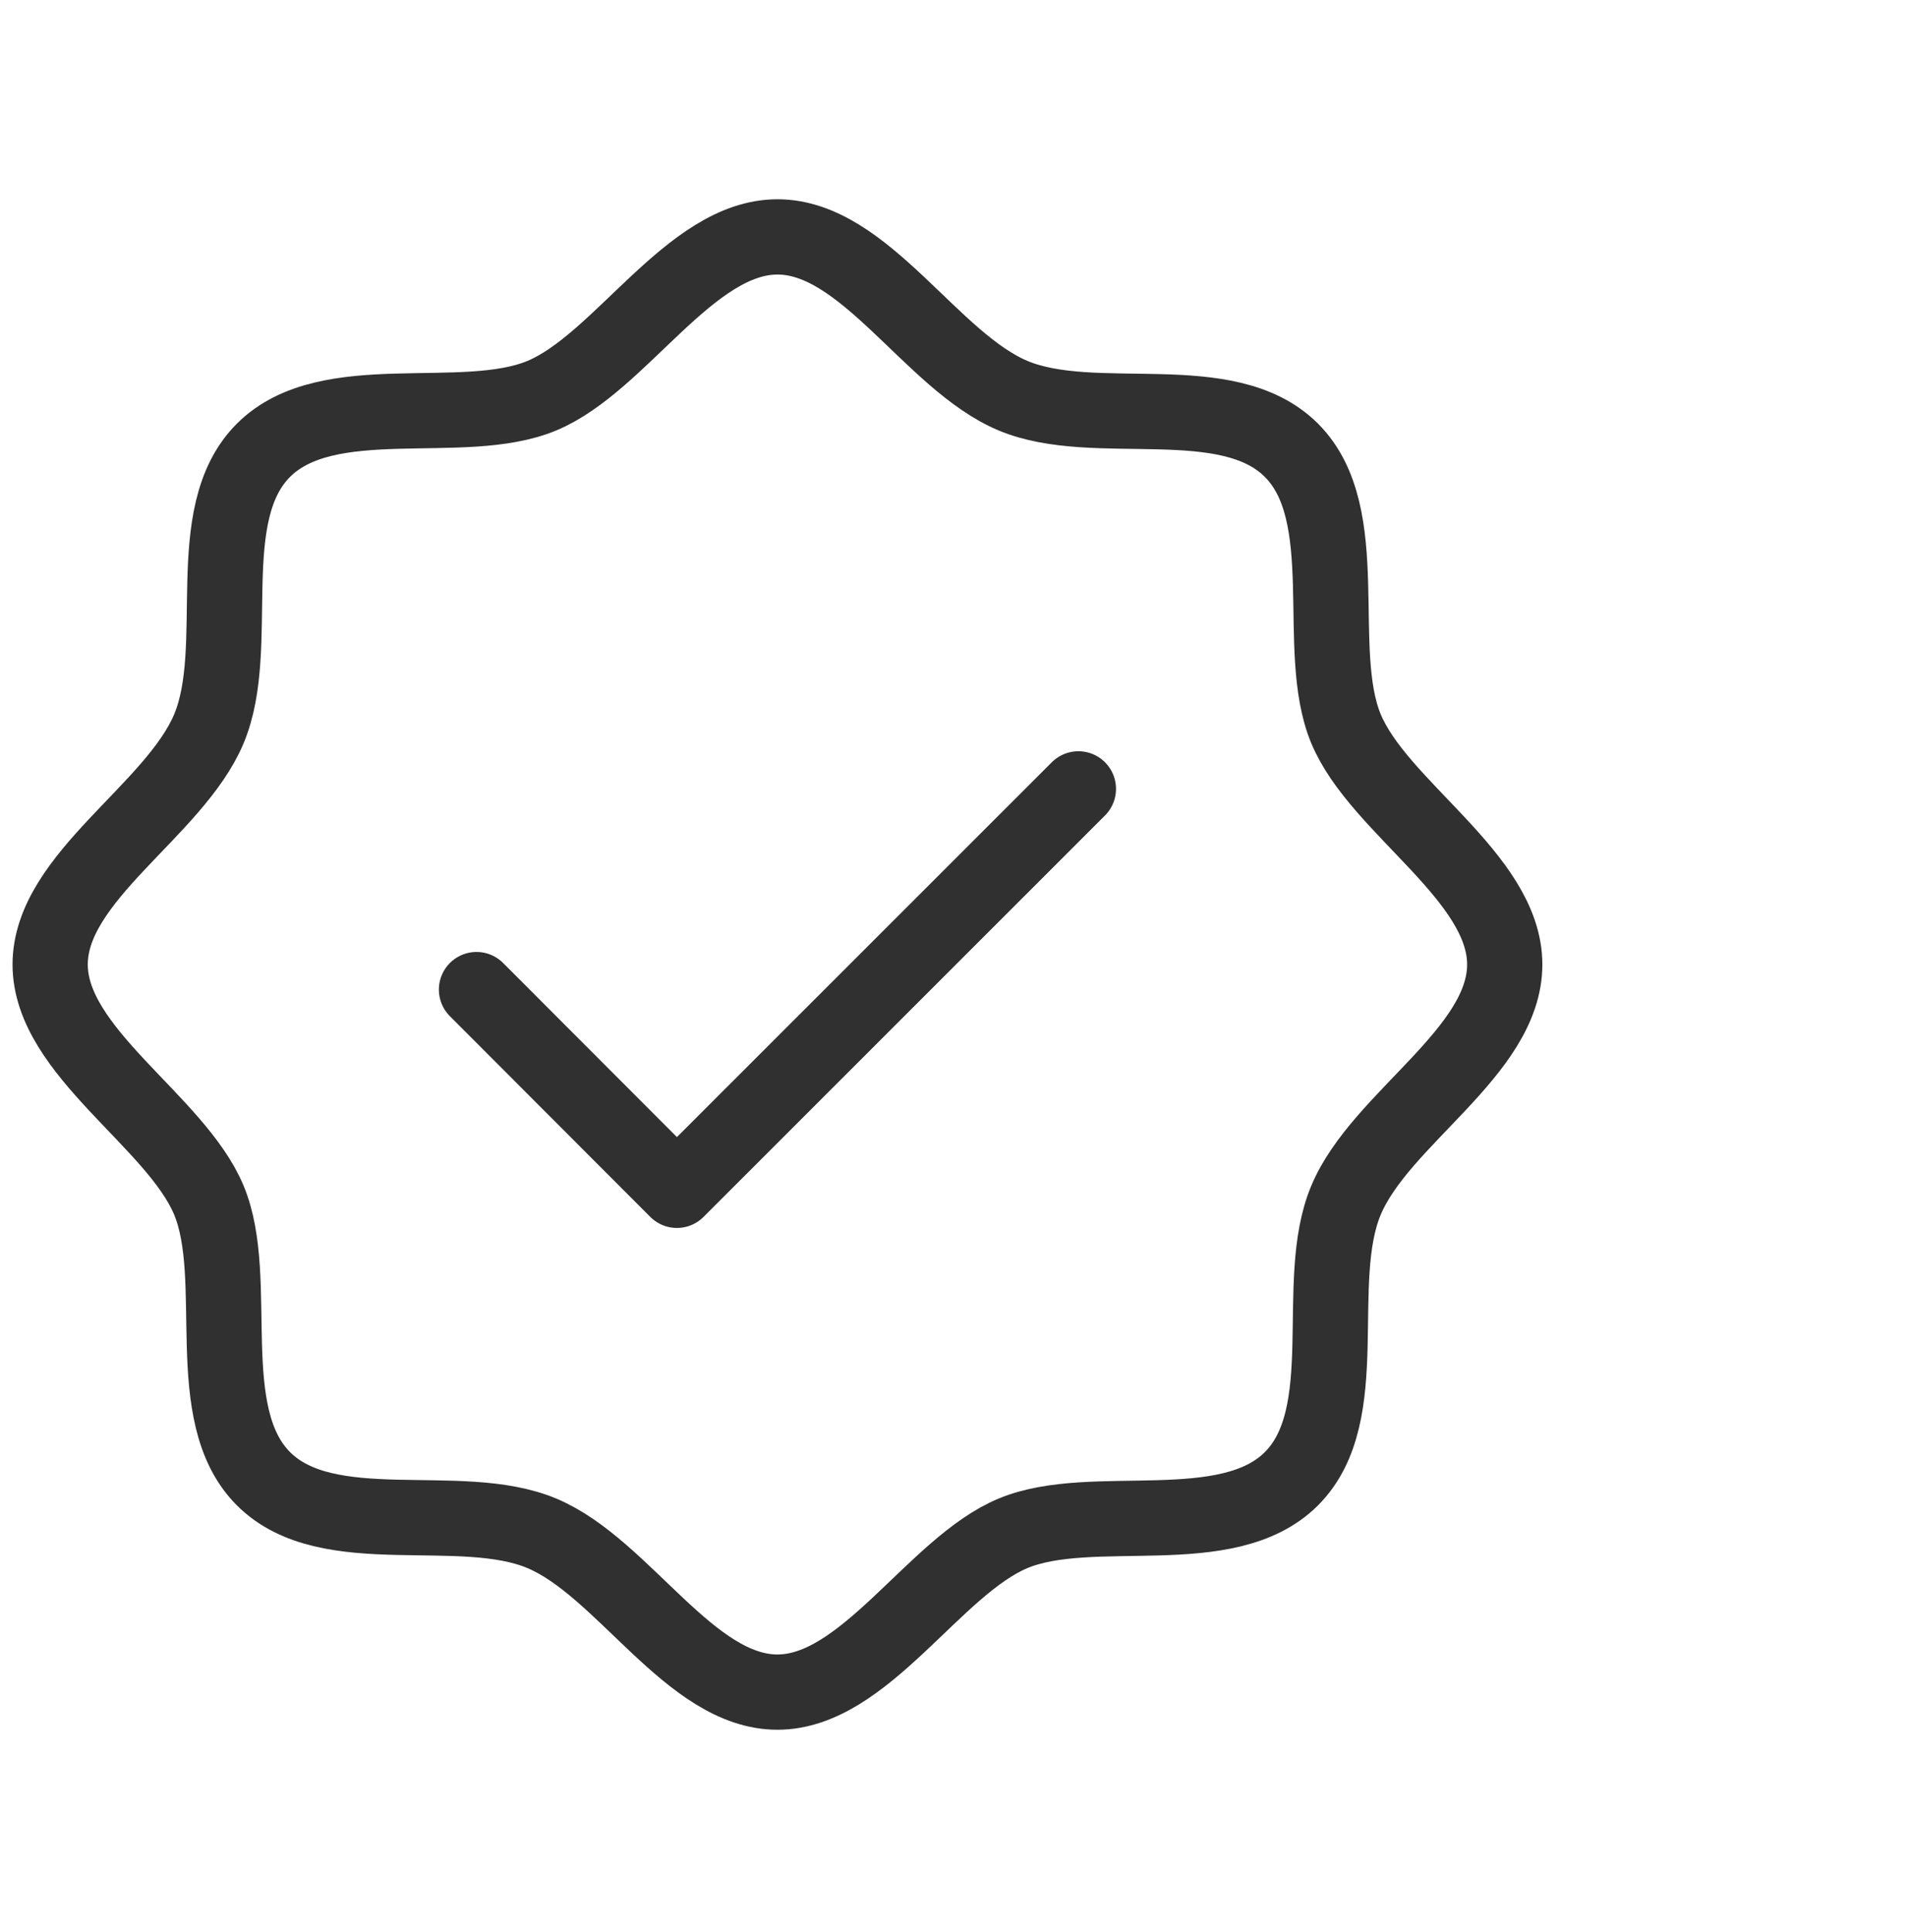 <svg width="76" height="77" viewBox="0 0 76 77" fill="none" xmlns="http://www.w3.org/2000/svg">
<path d="M10.505 58.937C7.939 56.372 9.64 50.99 8.33 47.839C7.019 44.688 2 41.928 2 38.442C2 34.957 6.963 32.307 8.33 29.045C9.696 25.782 7.939 20.512 10.505 17.947C13.07 15.382 18.452 17.082 21.603 15.772C24.754 14.461 27.514 9.442 31 9.442C34.486 9.442 37.135 14.406 40.397 15.772C43.66 17.138 48.93 15.382 51.495 17.947C54.061 20.512 52.36 25.894 53.67 29.045C54.981 32.196 60 34.957 60 38.442C60 41.928 55.036 44.577 53.67 47.839C52.304 51.102 54.061 56.372 51.495 58.937C48.93 61.503 43.548 59.802 40.397 61.112C37.246 62.423 34.486 67.442 31 67.442C27.514 67.442 24.865 62.479 21.603 61.112C18.34 59.746 13.07 61.503 10.505 58.937Z" stroke="#303030" stroke-width="3" stroke-linecap="round" stroke-linejoin="round"/>
<path d="M43 31.442L26.991 47.442L19 39.442" stroke="#303030" stroke-width="3" stroke-linecap="round" stroke-linejoin="round"/>
</svg>
